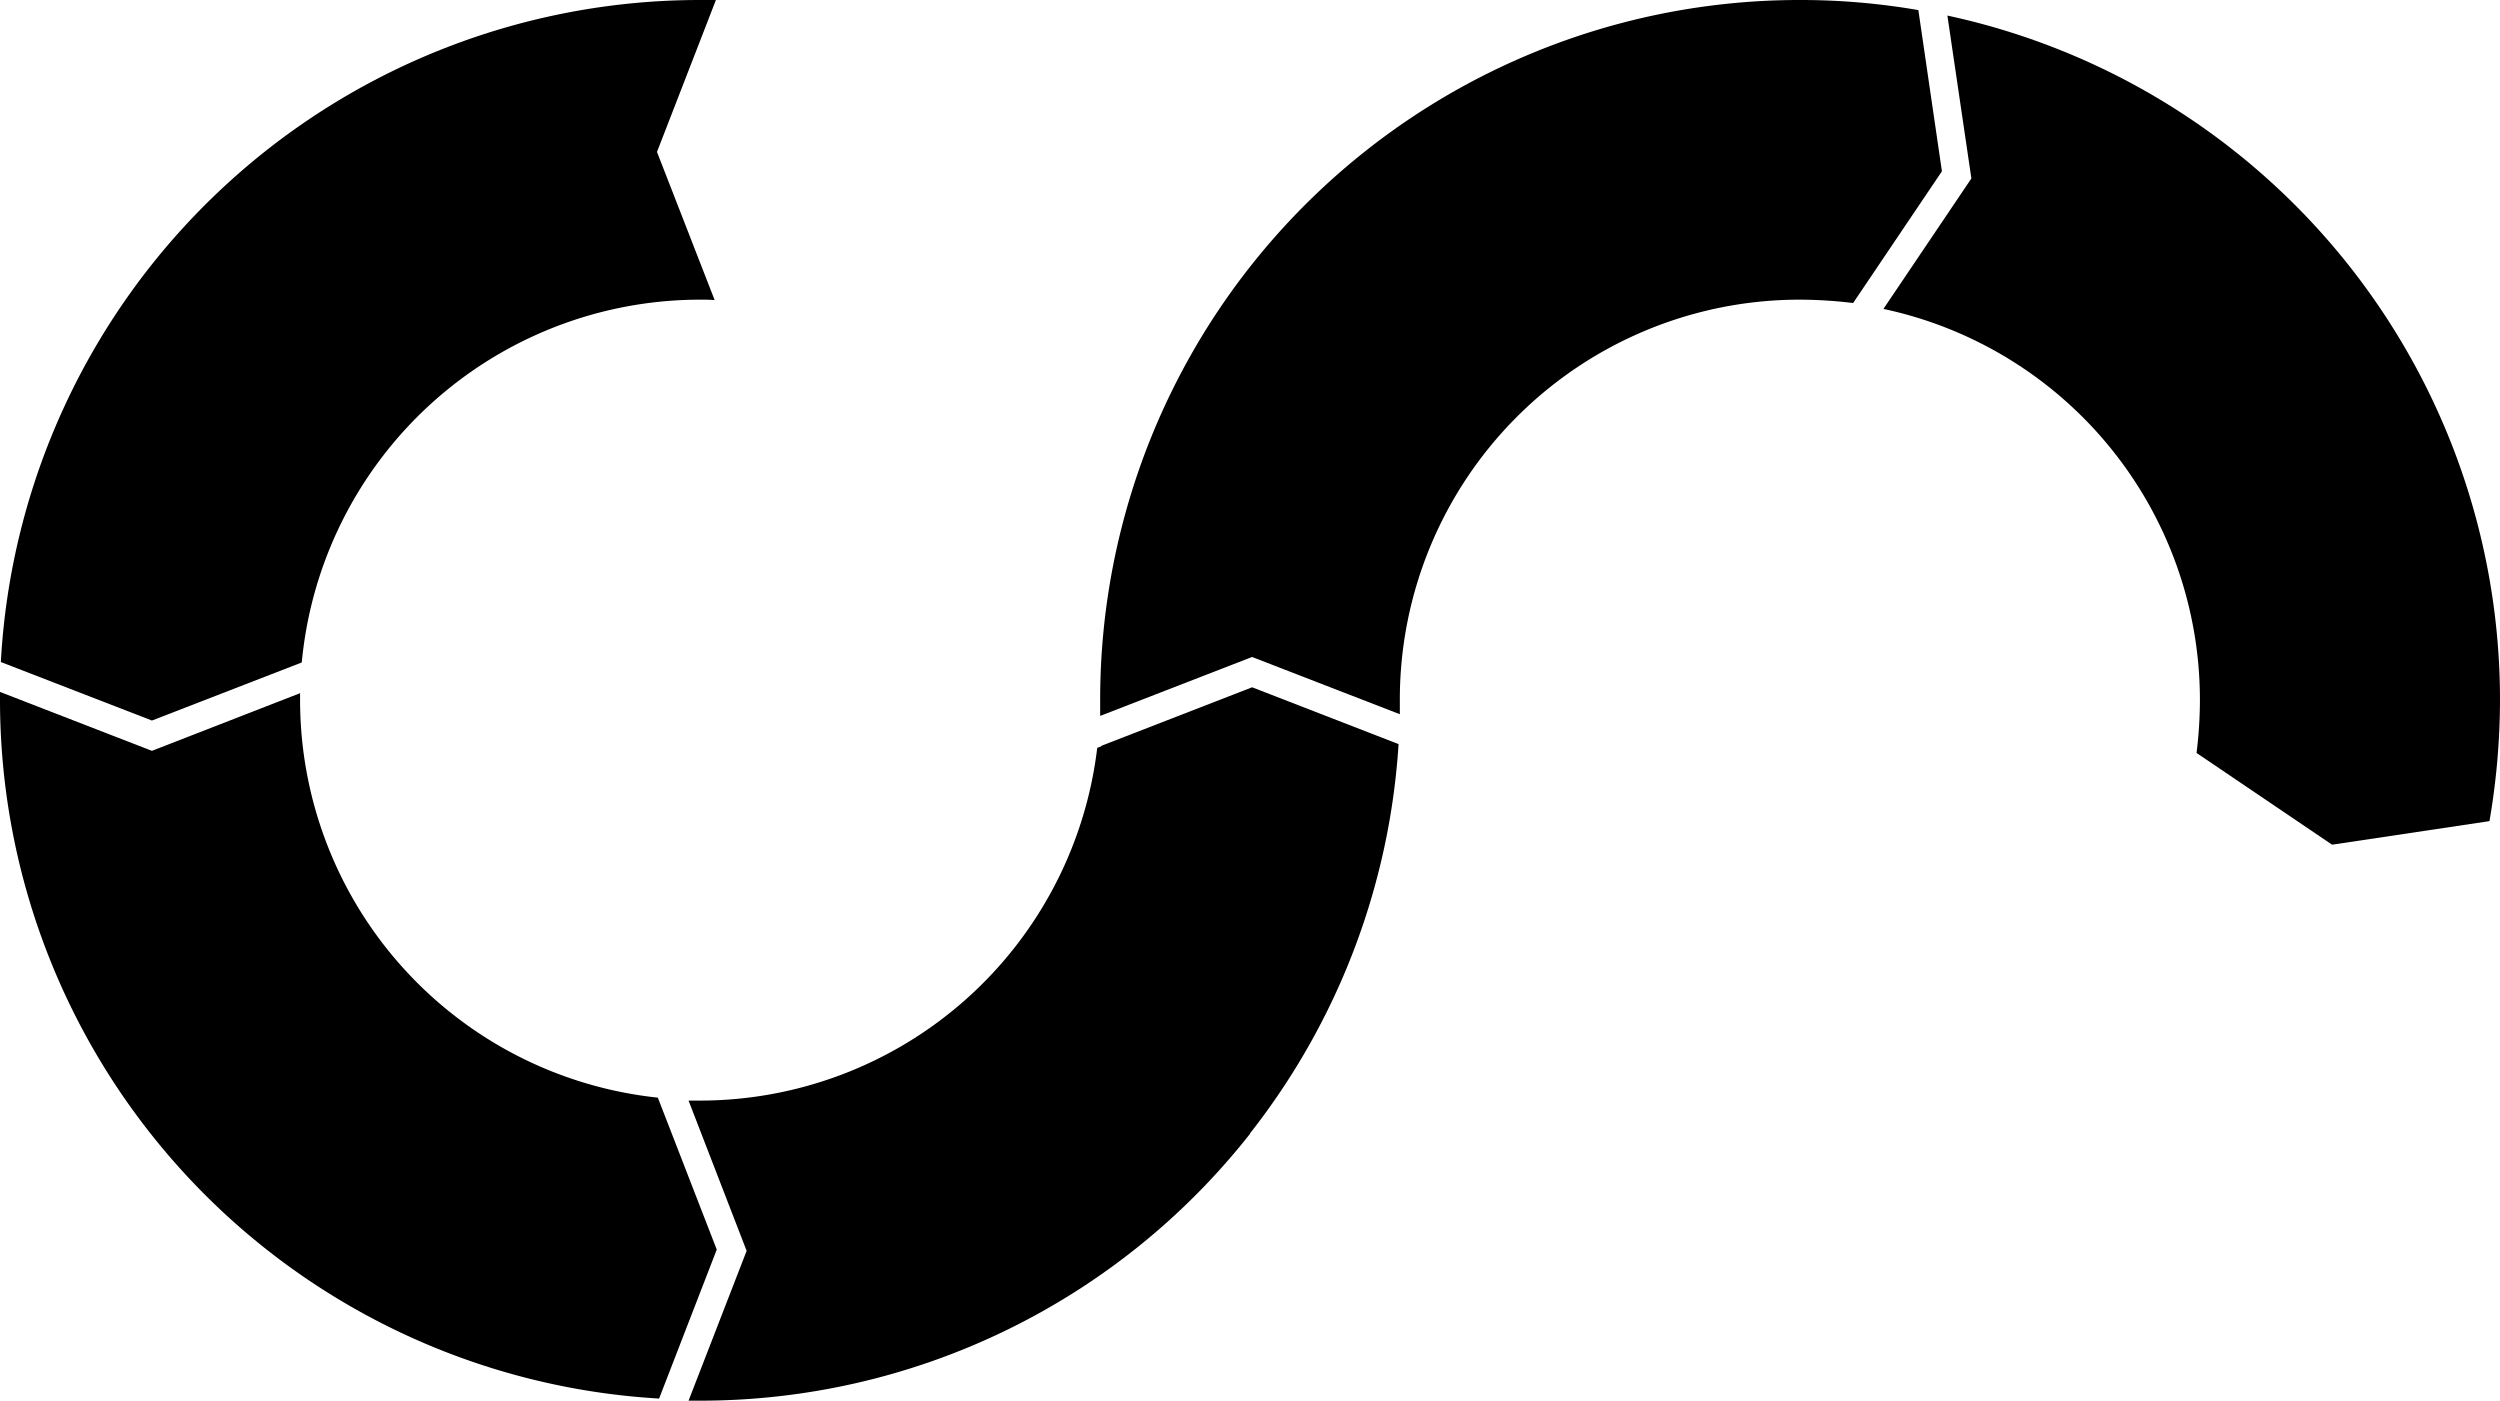 <svg viewBox="0 0 594 332.8" xmlns="http://www.w3.org/2000/svg"><path d="m159.3 264.5a95 95 0 0 1 -85-94.5v-1.6l-35.2 13.7-36.1-14v1.9a166.29 166.29 0 0 0 156.6 166l13.7-35.4z" transform="translate(-3 -3.7)"/><path d="m74.7 161.1a95.09 95.09 0 0 1 94.6-86.2c1.2 0 2.3 0 3.5.1l-13.7-35.2 14-36.1h-3.8a166.35 166.35 0 0 0 -166.1 157.3l35.9 13.9z" transform="translate(-3 -3.7)"/><path d="m263 176.6-1.3.5z"/><g transform="translate(-3 -3.7)"><path d="m335.3 180.5-34.8-13.5-34 13.2-.5.2-1.3.5v.1l-1 .4a95.09 95.09 0 0 1 -94.4 83.8h-2.7l13.8 35.7-13.8 35.6h2.7a166.2 166.2 0 0 0 130.7-63.4v-.1a166.71 166.71 0 0 0 35.3-92.5z"/><path d="m458.8 6.1a164 164 0 0 0 -28.1-2.4 166.19 166.19 0 0 0 -166.3 166.3v3.8l36.1-14 35.1 13.6v-3.5a95 95 0 0 1 95-95 106.91 106.91 0 0 1 12.7.8l21.1-31.3z"/><path d="m594.5 198.8a171.34 171.34 0 0 0 2.5-28.8 166.34 166.34 0 0 0 -131.3-162.6l5.7 38.7-20.9 31a95 95 0 0 1 75.2 93 103.58 103.58 0 0 1 -.8 12.5l32.2 21.8z"/></g></svg>